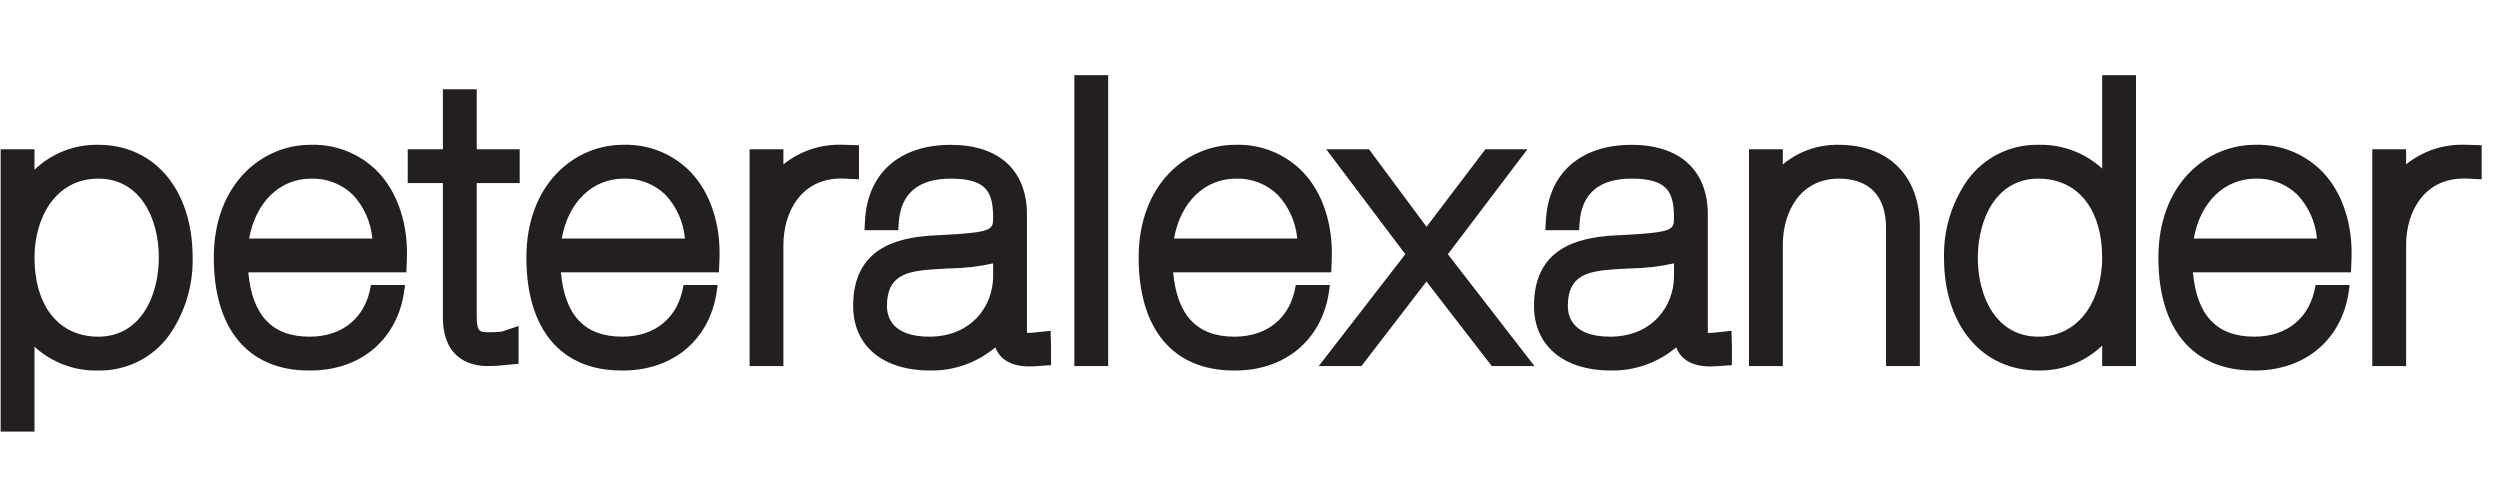 <svg width="114" height="23" viewBox="0 0 114 23" fill="none" xmlns="http://www.w3.org/2000/svg">
<g clip-path="url(#clip0_1_666)">
<g clip-path="url(#clip1_1_666)">
<path d="M4.483 6.603C3.401 6.582 2.355 6.99 1.573 7.739V6.806H0.03V19.681H1.573V15.811C2.366 16.536 3.409 16.925 4.483 16.895C5.112 16.907 5.734 16.767 6.297 16.487C6.86 16.206 7.346 15.794 7.715 15.285C8.441 14.245 8.815 13 8.784 11.732C8.784 8.664 7.056 6.603 4.483 6.603ZM4.483 15.352C2.688 15.352 1.573 13.965 1.573 11.732C1.573 10.005 2.484 8.146 4.483 8.146C6.389 8.146 7.242 9.947 7.242 11.732C7.242 13.534 6.389 15.352 4.483 15.352Z" fill="#231F20"/>
<path d="M21.739 4.07H20.196V6.806H18.592V8.349H20.196V14.468C20.196 16.475 21.61 16.692 22.217 16.692C22.473 16.696 22.728 16.682 22.982 16.651C23.019 16.646 23.054 16.642 23.096 16.639L23.647 16.591V14.866L22.875 15.123C22.685 15.145 22.493 15.153 22.302 15.149C21.881 15.149 21.739 15.149 21.739 14.4V8.349H23.698V6.806H21.739V4.07Z" fill="#231F20"/>
<path d="M39.169 6.623L38.587 6.604C38.521 6.602 38.456 6.601 38.391 6.601C37.424 6.57 36.478 6.887 35.723 7.494V6.806H34.181V16.692H35.723V11.175C35.723 9.665 36.537 8.141 38.353 8.141C38.413 8.141 38.474 8.142 38.538 8.146L39.169 8.175L39.169 6.623Z" fill="#231F20"/>
<path d="M50.533 3.428H48.99V16.692H50.533V3.428Z" fill="#231F20"/>
<path d="M69.651 6.806H67.735L65.05 10.341L62.608 7.052L62.428 6.806H60.475L64.083 11.592L60.134 16.692H62.081L65.046 12.837L68.024 16.692H69.971L66.023 11.593L69.651 6.806Z" fill="#231F20"/>
<path d="M83.853 6.604C82.92 6.582 82.012 6.899 81.296 7.496V6.806H79.754V16.692H81.296V11.175C81.296 9.667 82.087 8.146 83.853 8.146C85.239 8.146 86.002 8.94 86.002 10.381V16.692H87.545V10.331C87.545 8.032 86.13 6.604 83.853 6.604Z" fill="#231F20"/>
<path d="M95.859 7.686C95.065 6.961 94.022 6.573 92.948 6.603C92.32 6.591 91.698 6.731 91.135 7.011C90.572 7.291 90.085 7.704 89.716 8.213C88.991 9.253 88.616 10.498 88.647 11.766C88.647 14.833 90.376 16.895 92.948 16.895C94.03 16.916 95.077 16.508 95.859 15.76V16.692H97.401V3.428H95.859V7.686ZM92.948 15.352C91.043 15.352 90.189 13.551 90.189 11.766C90.189 9.964 91.043 8.146 92.948 8.146C94.744 8.146 95.859 9.533 95.859 11.766C95.859 13.493 94.948 15.352 92.948 15.352Z" fill="#231F20"/>
<path d="M112.579 6.604C112.514 6.602 112.45 6.601 112.386 6.601C111.419 6.57 110.472 6.887 109.718 7.494V6.806H108.176V16.692H109.718V11.175C109.718 9.665 110.532 8.141 112.348 8.141C112.408 8.141 112.469 8.143 112.533 8.146L113.164 8.175V6.623L112.579 6.604Z" fill="#231F20"/>
<path d="M14.151 6.603C11.963 6.603 9.749 8.371 9.749 11.749C9.749 15.019 11.329 16.895 14.085 16.895H14.086L14.151 16.895C16.492 16.895 18.179 15.427 18.448 13.155L18.468 12.995H16.915L16.908 13.037C16.667 14.486 15.624 15.352 14.118 15.352C12.417 15.352 11.502 14.393 11.323 12.419H18.53L18.553 11.842C18.621 10.244 18.141 8.785 17.236 7.841C16.837 7.431 16.356 7.109 15.825 6.895C15.293 6.682 14.723 6.583 14.151 6.603ZM16.979 10.877H11.361C11.657 9.216 12.76 8.146 14.185 8.146C14.538 8.135 14.889 8.195 15.218 8.323C15.547 8.451 15.847 8.644 16.1 8.891C16.604 9.437 16.913 10.136 16.979 10.877Z" fill="#231F20"/>
<path d="M28.405 6.603C26.218 6.603 24.003 8.371 24.003 11.749C24.003 15.019 25.583 16.895 28.338 16.895H28.34L28.405 16.895C30.746 16.895 32.433 15.427 32.702 13.155L32.721 12.995H31.169L31.162 13.037C30.921 14.486 29.878 15.352 28.372 15.352C26.671 15.352 25.756 14.393 25.577 12.419H32.784L32.807 11.842C32.875 10.244 32.395 8.785 31.49 7.841C31.091 7.431 30.61 7.109 30.079 6.895C29.547 6.682 28.977 6.583 28.405 6.603ZM31.233 10.877H25.615C25.911 9.216 27.014 8.146 28.439 8.146C28.792 8.135 29.143 8.195 29.472 8.323C29.801 8.451 30.101 8.644 30.354 8.891C30.858 9.437 31.167 10.136 31.233 10.877Z" fill="#231F20"/>
<path d="M60.641 12.995H59.089L59.082 13.037C58.841 14.486 57.798 15.352 56.291 15.352C54.59 15.352 53.676 14.393 53.497 12.419H60.704L60.727 11.842C60.795 10.244 60.315 8.785 59.41 7.841C59.011 7.431 58.53 7.109 57.999 6.895C57.467 6.682 56.897 6.583 56.325 6.603C54.137 6.603 51.922 8.371 51.922 11.749C51.922 15.019 53.503 16.895 56.258 16.895H56.26L56.325 16.895C58.666 16.895 60.352 15.427 60.622 13.155L60.641 12.995ZM59.153 10.877H53.535C53.831 9.216 54.934 8.146 56.359 8.146C56.712 8.135 57.063 8.195 57.392 8.323C57.721 8.451 58.021 8.644 58.273 8.891C58.777 9.437 59.087 10.136 59.153 10.877Z" fill="#231F20"/>
<path d="M102.825 6.603C100.638 6.603 98.423 8.371 98.423 11.749C98.423 15.019 100.004 16.895 102.759 16.895H102.76L102.825 16.895C105.167 16.895 106.854 15.427 107.123 13.155L107.142 12.995H105.589L105.583 13.037C105.342 14.486 104.299 15.352 102.792 15.352C101.091 15.352 100.177 14.393 99.997 12.419H107.205L107.227 11.842C107.296 10.244 106.815 8.785 105.911 7.841C105.512 7.431 105.031 7.109 104.499 6.895C103.968 6.682 103.398 6.583 102.825 6.603ZM105.653 10.877H100.036C100.331 9.216 101.435 8.146 102.859 8.146C103.212 8.135 103.564 8.195 103.893 8.323C104.221 8.451 104.521 8.644 104.774 8.891C105.278 9.437 105.588 10.136 105.653 10.877Z" fill="#231F20"/>
<path d="M47.927 15.735L47.907 15.084L47.254 15.154C47.146 15.165 47.012 15.18 46.902 15.18C46.873 15.18 46.849 15.178 46.829 15.177L46.829 9.672C46.777 7.722 45.511 6.604 43.356 6.604C41.018 6.604 39.556 7.897 39.444 10.063L39.421 10.497H40.959L40.984 10.138C41.08 8.816 41.878 8.146 43.356 8.146C44.988 8.146 45.287 8.751 45.287 9.942C45.287 10.488 45.215 10.595 42.966 10.715L42.453 10.743C40.928 10.849 38.903 11.297 38.903 13.945C38.903 15.764 40.246 16.895 42.41 16.895C43.497 16.915 44.555 16.54 45.387 15.839C45.543 16.252 45.941 16.709 46.939 16.709C47.065 16.709 47.205 16.703 47.369 16.69L47.927 16.65L47.927 15.735ZM45.287 12.593C45.287 13.964 44.287 15.352 42.376 15.352C40.696 15.352 40.445 14.47 40.445 13.945C40.445 12.549 41.352 12.37 42.538 12.282C42.773 12.265 43.014 12.253 43.297 12.239C43.967 12.233 44.633 12.156 45.287 12.009V12.593Z" fill="#231F20"/>
<path d="M78.975 15.735L78.955 15.084L78.301 15.154C78.194 15.165 78.059 15.18 77.95 15.18C77.921 15.18 77.897 15.178 77.877 15.177L77.877 9.672C77.825 7.722 76.559 6.604 74.404 6.604C72.066 6.604 70.603 7.897 70.492 10.063L70.469 10.497H72.007L72.032 10.138C72.128 8.816 72.926 8.146 74.404 8.146C76.036 8.146 76.334 8.751 76.334 9.942C76.334 10.488 76.263 10.595 74.014 10.715L73.5 10.743C71.976 10.849 69.95 11.297 69.95 13.945C69.95 15.764 71.294 16.895 73.458 16.895C74.545 16.915 75.603 16.54 76.435 15.839C76.591 16.252 76.989 16.709 77.987 16.709C78.112 16.709 78.253 16.703 78.417 16.69L78.975 16.65L78.975 15.735ZM76.334 12.593C76.334 13.964 75.335 15.352 73.424 15.352C71.744 15.352 71.493 14.47 71.493 13.945C71.493 12.549 72.4 12.37 73.585 12.282C73.821 12.265 74.062 12.253 74.345 12.239C75.014 12.233 75.681 12.156 76.334 12.009V12.593Z" fill="#231F20"/>
</g>
</g>
<defs>
<clipPath id="clip0_1_666">
<rect width="113.77" height="22.75" fill="white" transform="translate(0.03 0.18)"/>
</clipPath>
<clipPath id="clip1_1_666">
<rect width="113.77" height="16.489" fill="white" transform="translate(0.03 3.311)"/>
</clipPath>
</defs>
</svg>
